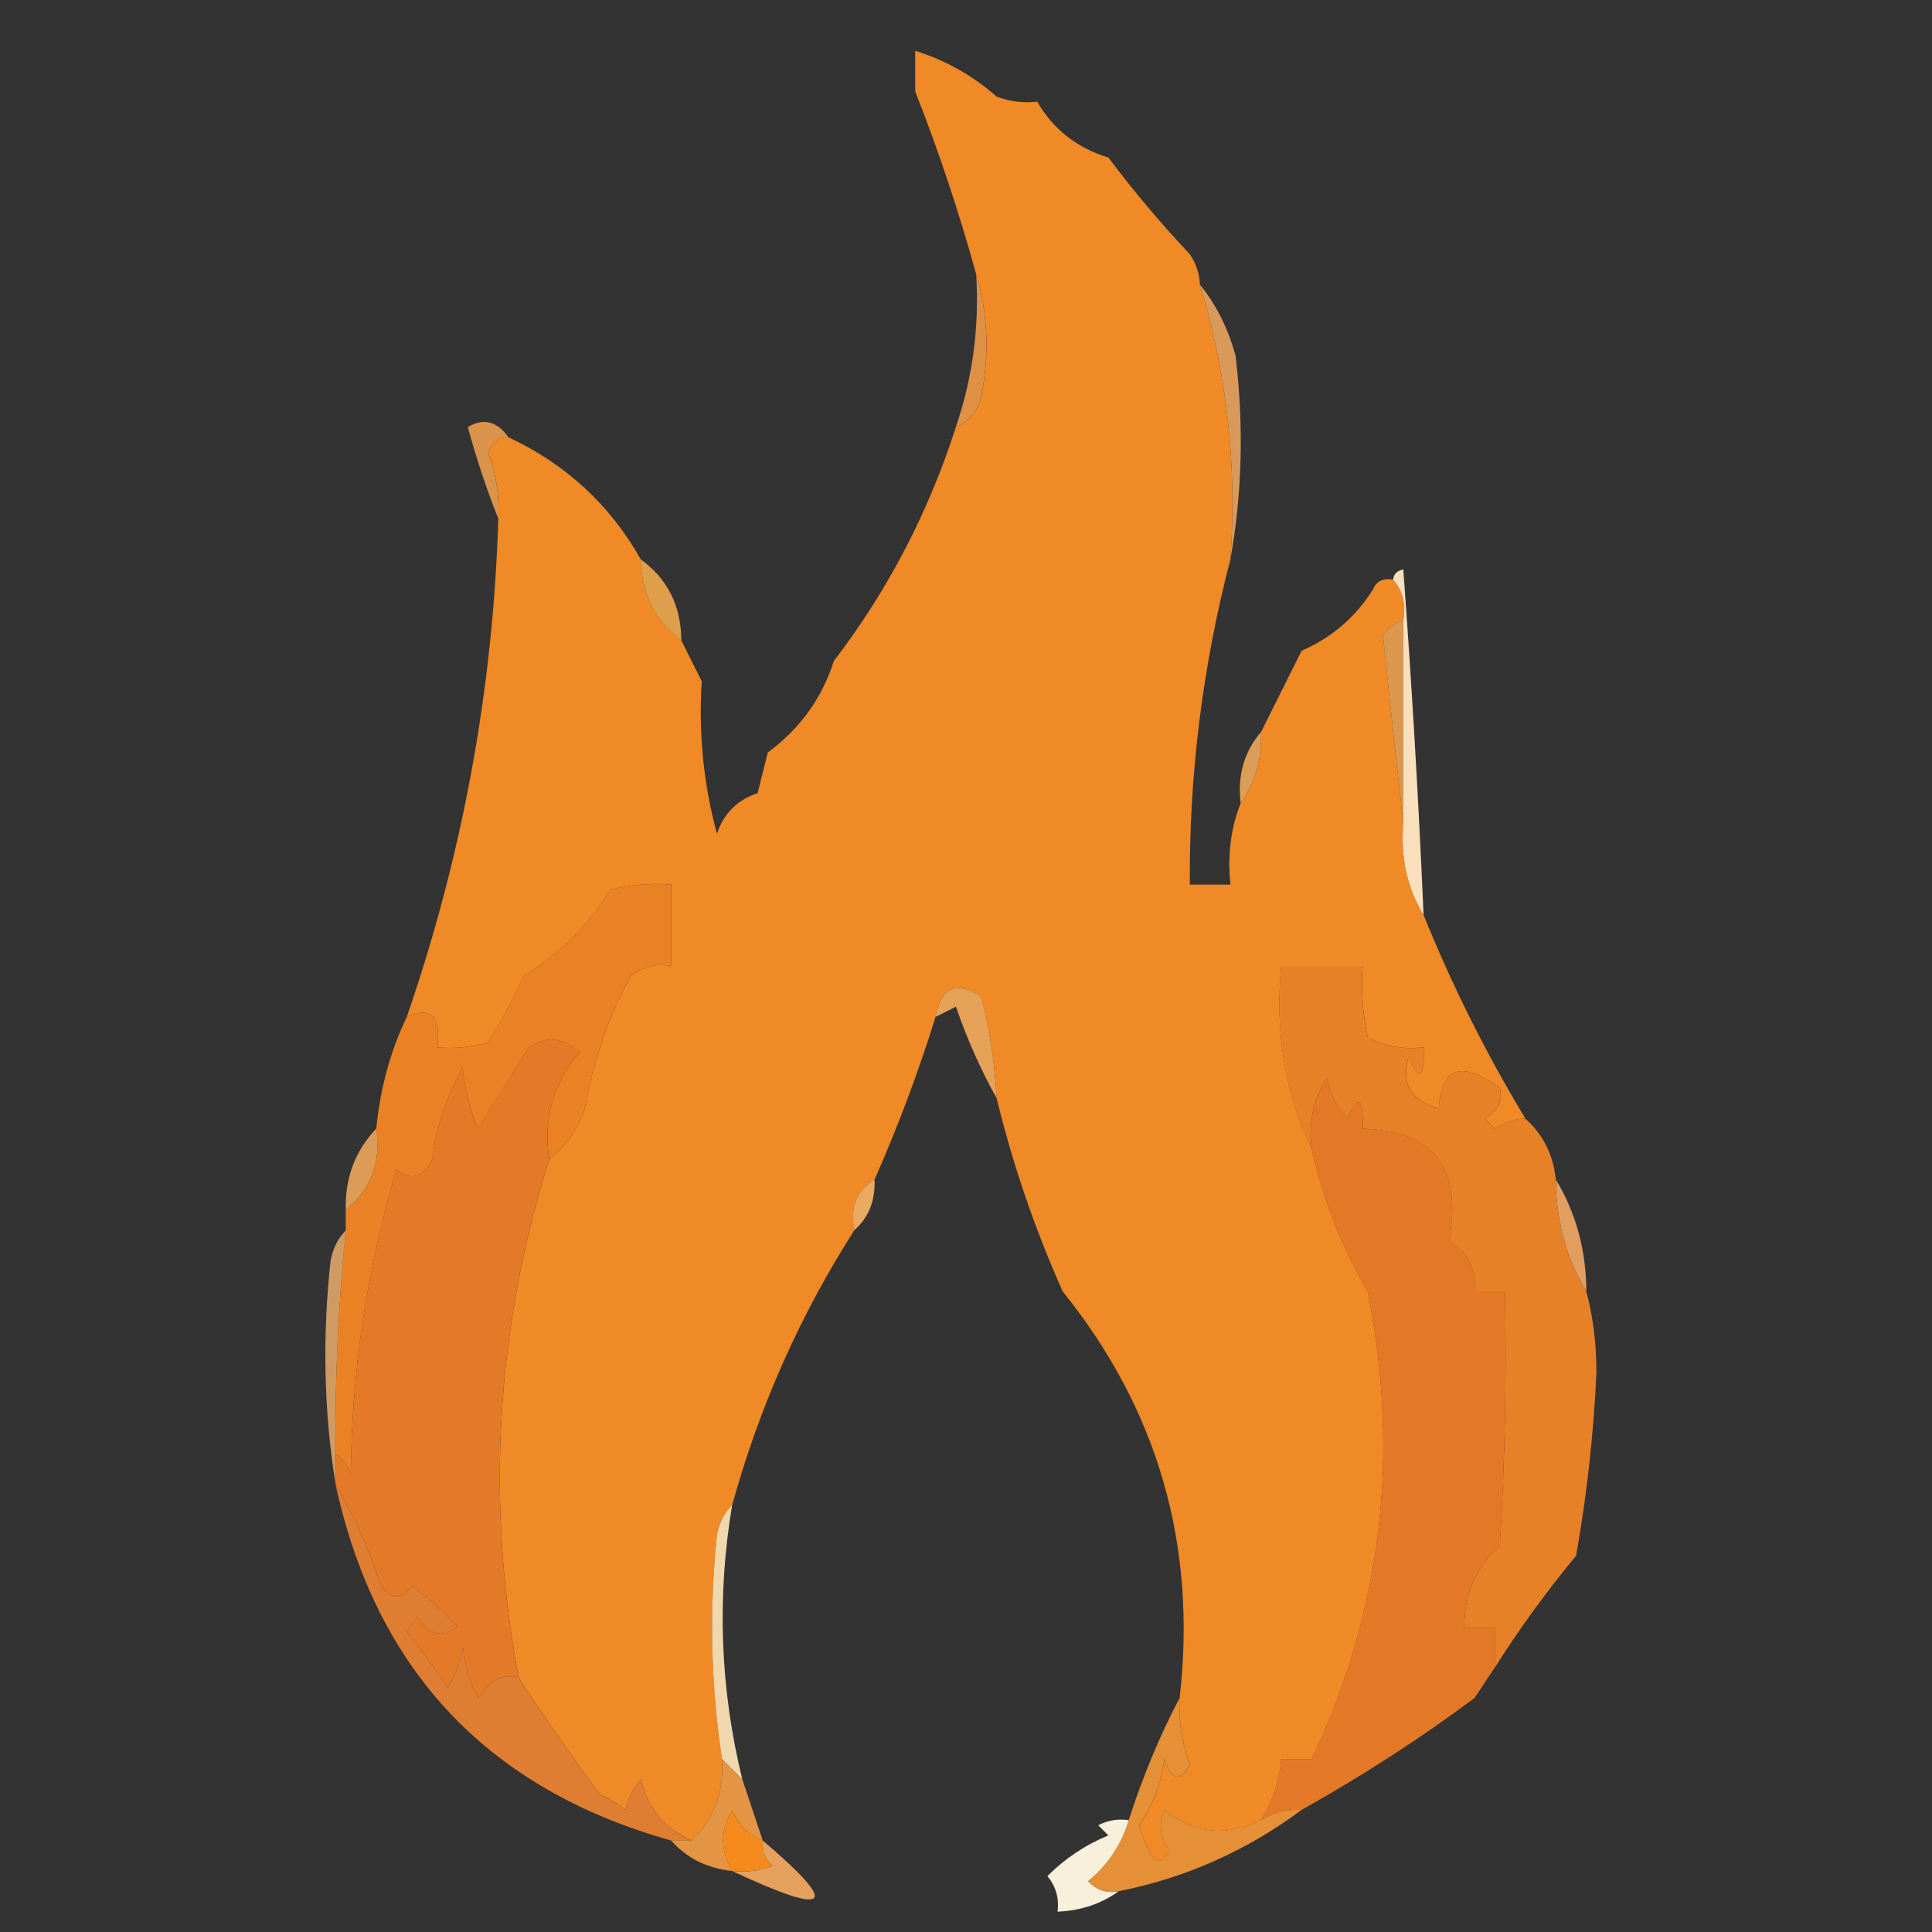 <svg width="32" height="32" viewBox="0 0 32 32" fill="none" xmlns="http://www.w3.org/2000/svg">
<rect x="0" y="0" width="32" height="32" fill="#333333" stroke="none"/>
<path fill-rule="evenodd" clip-rule="evenodd" d="M17.18 1.684C17.441 2.139 17.834 2.448 18.359 2.61C18.781 3.171 19.23 3.705 19.707 4.21C19.809 4.36 19.866 4.529 19.875 4.715C20.322 6.191 20.491 7.707 20.38 9.263C19.92 11.027 19.695 12.823 19.707 14.652C19.931 14.652 20.156 14.652 20.38 14.652C20.329 14.166 20.385 13.717 20.549 13.305C20.789 12.966 20.901 12.573 20.886 12.126C21.108 11.681 21.332 11.232 21.559 10.779C22.058 10.56 22.451 10.223 22.738 9.768C22.796 9.627 22.908 9.571 23.075 9.6C23.232 9.78 23.289 10.004 23.244 10.273C23.111 10.321 22.998 10.405 22.907 10.526C23.016 11.581 23.128 12.62 23.244 13.642C23.195 14.203 23.308 14.708 23.58 15.158C24.052 16.325 24.613 17.448 25.265 18.526C25.082 18.533 24.914 18.589 24.759 18.694C24.703 18.638 24.647 18.582 24.591 18.526C24.812 18.398 24.896 18.23 24.843 18.021C24.206 17.558 23.869 17.67 23.833 18.358C23.371 18.236 23.203 17.955 23.328 17.515C23.511 17.925 23.595 17.869 23.58 17.347C23.249 17.387 22.94 17.331 22.654 17.179C22.57 16.79 22.542 16.397 22.57 16C22.121 16 21.672 16 21.223 16C21.114 17.091 21.283 18.102 21.728 19.031C21.913 19.865 22.222 20.651 22.654 21.389C23.195 24.102 22.886 26.684 21.728 29.137C21.559 29.137 21.391 29.137 21.223 29.137C21.188 29.505 21.076 29.841 20.886 30.147C20.305 30.429 19.772 30.373 19.286 29.979C19.185 30.214 19.214 30.439 19.37 30.652C19.258 30.877 19.145 30.877 19.033 30.652C18.96 30.519 18.904 30.378 18.865 30.231C19.094 29.907 19.234 29.542 19.286 29.137C19.411 29.498 19.551 29.526 19.707 29.221C19.574 28.867 19.518 28.502 19.538 28.126C19.828 25.599 19.182 23.354 17.601 21.389C17.139 20.353 16.774 19.286 16.507 18.189C16.477 17.621 16.393 17.06 16.254 16.505C15.833 16.243 15.58 16.355 15.496 16.842C15.211 17.759 14.874 18.657 14.486 19.537C14.19 19.714 14.078 19.994 14.149 20.379C13.253 21.779 12.579 23.295 12.128 24.926C11.998 25.055 11.914 25.223 11.875 25.431C11.746 26.675 11.775 27.91 11.959 29.137C11.992 29.694 11.823 30.143 11.454 30.484C11.02 30.298 10.739 29.961 10.612 29.473C10.486 29.621 10.401 29.789 10.359 29.979C10.233 29.873 10.093 29.789 9.938 29.726C9.467 29.09 9.018 28.445 8.591 27.789C8.045 24.879 8.214 22.015 9.096 19.2C9.372 18.989 9.568 18.709 9.686 18.358C9.823 17.58 10.076 16.85 10.444 16.168C10.644 16.012 10.868 15.956 11.117 16C11.117 15.55 11.117 15.101 11.117 14.652C10.776 14.625 10.439 14.653 10.107 14.736C9.742 15.326 9.265 15.803 8.675 16.168C8.5 16.546 8.304 16.911 8.086 17.263C7.81 17.346 7.53 17.374 7.244 17.347C7.307 16.831 7.139 16.662 6.738 16.842C7.661 14.167 8.167 11.416 8.254 8.589C8.274 8.213 8.218 7.848 8.086 7.494C8.142 7.321 8.255 7.237 8.422 7.242C9.376 7.691 10.106 8.365 10.612 9.263C10.63 9.835 10.855 10.284 11.286 10.61C11.398 10.835 11.51 11.059 11.623 11.284C11.568 12.143 11.652 12.985 11.875 13.81C11.987 13.473 12.212 13.249 12.549 13.136C12.605 12.912 12.661 12.687 12.717 12.463C13.249 12.072 13.614 11.566 13.812 10.947C14.703 9.783 15.377 8.491 15.833 7.073C16.05 6.979 16.191 6.811 16.254 6.568C16.391 5.863 16.363 5.189 16.17 4.547C15.882 3.504 15.545 2.494 15.159 1.515C15.159 1.291 15.159 1.066 15.159 0.842C15.659 0.997 16.108 1.249 16.507 1.6C16.724 1.682 16.949 1.71 17.18 1.684Z" fill="#EF8A26"/>
<path fill-rule="evenodd" clip-rule="evenodd" d="M16.169 4.547C16.362 5.189 16.39 5.862 16.253 6.568C16.19 6.811 16.049 6.979 15.832 7.073C16.11 6.258 16.222 5.416 16.169 4.547Z" fill="#DE9145"/>
<path fill-rule="evenodd" clip-rule="evenodd" d="M8.422 7.242C8.254 7.237 8.142 7.321 8.085 7.495C8.217 7.848 8.274 8.213 8.253 8.59C8.062 8.112 7.894 7.606 7.748 7.074C8.006 6.919 8.231 6.975 8.422 7.242Z" fill="#DA934A"/>
<path fill-rule="evenodd" clip-rule="evenodd" d="M19.875 4.715C20.145 5.048 20.342 5.441 20.465 5.894C20.603 7.047 20.575 8.17 20.38 9.262C20.491 7.706 20.322 6.19 19.875 4.715Z" fill="#D9995A"/>
<path fill-rule="evenodd" clip-rule="evenodd" d="M10.611 9.264C11.057 9.586 11.282 10.035 11.285 10.611C10.854 10.285 10.63 9.836 10.611 9.264Z" fill="#DF9E4B"/>
<path fill-rule="evenodd" clip-rule="evenodd" d="M23.243 10.273C23.243 11.396 23.243 12.519 23.243 13.642C23.128 12.62 23.016 11.581 22.906 10.526C22.998 10.405 23.11 10.321 23.243 10.273Z" fill="#DC974E"/>
<path fill-rule="evenodd" clip-rule="evenodd" d="M23.074 9.6C23.084 9.509 23.14 9.452 23.243 9.432C23.384 11.34 23.496 13.248 23.579 15.158C23.307 14.708 23.195 14.203 23.243 13.642C23.243 12.519 23.243 11.397 23.243 10.274C23.288 10.004 23.232 9.78 23.074 9.6Z" fill="#F9DFBC"/>
<path fill-rule="evenodd" clip-rule="evenodd" d="M20.886 12.125C20.901 12.572 20.789 12.965 20.549 13.304C20.494 12.845 20.606 12.451 20.886 12.125Z" fill="#DC9E56"/>
<path fill-rule="evenodd" clip-rule="evenodd" d="M9.096 19.2C8.994 18.524 9.163 17.934 9.601 17.432C9.33 17.18 9.049 17.152 8.759 17.347C8.479 17.796 8.199 18.245 7.917 18.695C7.781 18.371 7.696 18.034 7.664 17.684C7.395 18.154 7.227 18.66 7.159 19.2C7.002 19.509 6.806 19.565 6.569 19.368C6.078 21.013 5.825 22.698 5.811 24.421C5.764 24.267 5.68 24.155 5.559 24.084C5.545 22.845 5.601 21.61 5.727 20.379C5.727 20.267 5.727 20.154 5.727 20.042C6.145 19.705 6.314 19.256 6.232 18.695C6.297 18.03 6.465 17.413 6.738 16.842C7.138 16.662 7.307 16.831 7.243 17.347C7.529 17.374 7.81 17.346 8.085 17.263C8.303 16.912 8.499 16.547 8.674 16.168C9.264 15.803 9.741 15.326 10.106 14.737C10.438 14.653 10.775 14.625 11.117 14.653C11.117 15.102 11.117 15.551 11.117 16C10.868 15.956 10.643 16.012 10.443 16.168C10.075 16.851 9.823 17.581 9.685 18.358C9.568 18.709 9.371 18.99 9.096 19.2Z" fill="#EA8225"/>
<path fill-rule="evenodd" clip-rule="evenodd" d="M16.507 18.189C16.244 17.718 16.019 17.213 15.833 16.673C15.718 16.734 15.606 16.79 15.496 16.842C15.58 16.355 15.833 16.243 16.254 16.505C16.393 17.059 16.477 17.621 16.507 18.189Z" fill="#E6A158"/>
<path fill-rule="evenodd" clip-rule="evenodd" d="M25.263 18.526C25.558 18.789 25.727 19.126 25.769 19.537C25.771 20.216 25.94 20.834 26.274 21.39C26.386 21.807 26.442 22.256 26.442 22.737C26.395 23.756 26.283 24.767 26.105 25.768C25.613 26.362 25.164 26.98 24.758 27.621C24.758 27.396 24.758 27.172 24.758 26.947C24.59 26.947 24.421 26.947 24.253 26.947C24.25 26.415 24.446 25.966 24.842 25.6C24.927 24.198 24.954 22.794 24.927 21.39C24.758 21.39 24.59 21.39 24.421 21.39C24.458 21.022 24.317 20.742 24 20.547C24.224 19.343 23.747 18.726 22.569 18.695C22.583 18.173 22.499 18.117 22.316 18.526C22.14 18.337 22.028 18.113 21.979 17.853C21.751 18.205 21.667 18.598 21.727 19.032C21.281 18.102 21.113 17.091 21.221 16C21.67 16 22.119 16 22.569 16C22.541 16.397 22.569 16.79 22.653 17.179C22.939 17.331 23.248 17.388 23.579 17.347C23.594 17.869 23.51 17.925 23.326 17.516C23.202 17.956 23.37 18.236 23.832 18.358C23.868 17.67 24.205 17.558 24.842 18.021C24.895 18.23 24.811 18.399 24.59 18.526C24.646 18.582 24.702 18.639 24.758 18.695C24.913 18.589 25.081 18.533 25.263 18.526Z" fill="#E78128"/>
<path fill-rule="evenodd" clip-rule="evenodd" d="M9.095 19.2C8.213 22.015 8.045 24.879 8.59 27.789C8.341 27.708 8.116 27.82 7.916 28.126C7.782 27.86 7.698 27.58 7.664 27.284C7.627 27.526 7.543 27.751 7.411 27.958C7.208 27.635 6.983 27.326 6.738 27.031C6.794 26.947 6.85 26.863 6.906 26.779C7.095 27.08 7.32 27.136 7.58 26.947C7.352 26.691 7.099 26.467 6.822 26.273C6.653 26.498 6.485 26.498 6.316 26.273C6.112 25.664 5.86 25.102 5.559 24.589C5.559 24.421 5.559 24.252 5.559 24.084C5.68 24.154 5.764 24.266 5.811 24.421C5.825 22.697 6.077 21.013 6.569 19.368C6.806 19.565 7.002 19.509 7.159 19.2C7.226 18.659 7.395 18.154 7.664 17.684C7.696 18.034 7.78 18.37 7.916 18.694C8.199 18.244 8.479 17.795 8.759 17.347C9.049 17.151 9.33 17.18 9.601 17.431C9.163 17.934 8.994 18.523 9.095 19.2Z" fill="#E47A28"/>
<path fill-rule="evenodd" clip-rule="evenodd" d="M24.758 27.62C24.646 27.788 24.534 27.957 24.422 28.125C23.522 28.796 22.567 29.413 21.558 29.978C21.313 29.967 21.088 30.023 20.885 30.146C21.075 29.841 21.187 29.504 21.222 29.136C21.39 29.136 21.558 29.136 21.727 29.136C22.885 26.684 23.194 24.101 22.653 21.388C22.221 20.65 21.913 19.864 21.727 19.03C21.668 18.597 21.752 18.204 21.98 17.852C22.028 18.112 22.14 18.336 22.316 18.525C22.499 18.116 22.584 18.172 22.569 18.694C23.747 18.725 24.225 19.342 24.001 20.546C24.318 20.741 24.458 21.021 24.422 21.388C24.59 21.388 24.758 21.388 24.927 21.388C24.955 22.793 24.927 24.197 24.843 25.599C24.447 25.965 24.25 26.414 24.253 26.946C24.422 26.946 24.59 26.946 24.758 26.946C24.758 27.171 24.758 27.395 24.758 27.62Z" fill="#E37927"/>
<path fill-rule="evenodd" clip-rule="evenodd" d="M6.233 18.693C6.314 19.254 6.145 19.703 5.727 20.041C5.713 19.51 5.882 19.061 6.233 18.693Z" fill="#DC9B57"/>
<path fill-rule="evenodd" clip-rule="evenodd" d="M14.485 19.537C14.501 19.883 14.389 20.164 14.148 20.379C14.076 19.995 14.189 19.714 14.485 19.537Z" fill="#E9A960"/>
<path fill-rule="evenodd" clip-rule="evenodd" d="M25.77 19.537C26.104 20.093 26.272 20.71 26.275 21.39C25.941 20.834 25.772 20.216 25.77 19.537Z" fill="#E29E60"/>
<path fill-rule="evenodd" clip-rule="evenodd" d="M5.728 20.379C5.602 21.61 5.545 22.845 5.559 24.084C5.559 24.253 5.559 24.421 5.559 24.589C5.365 23.384 5.337 22.149 5.475 20.884C5.514 20.676 5.598 20.507 5.728 20.379Z" fill="#D09A63"/>
<path fill-rule="evenodd" clip-rule="evenodd" d="M12.127 24.926C11.871 26.454 11.927 27.97 12.295 29.473C12.183 29.361 12.071 29.249 11.958 29.136C11.774 27.91 11.745 26.674 11.874 25.431C11.913 25.223 11.997 25.054 12.127 24.926Z" fill="#F1D7AE"/>
<path fill-rule="evenodd" clip-rule="evenodd" d="M5.559 24.59C5.86 25.103 6.112 25.665 6.316 26.274C6.485 26.499 6.653 26.499 6.822 26.274C7.099 26.467 7.352 26.692 7.58 26.948C7.32 27.137 7.095 27.081 6.906 26.779C6.85 26.863 6.794 26.948 6.738 27.032C6.983 27.327 7.208 27.636 7.411 27.958C7.543 27.751 7.627 27.527 7.664 27.285C7.698 27.58 7.782 27.861 7.916 28.127C8.116 27.821 8.341 27.709 8.59 27.79C9.017 28.445 9.466 29.091 9.938 29.727C10.092 29.79 10.232 29.874 10.359 29.979C10.401 29.79 10.485 29.622 10.611 29.474C10.739 29.962 11.019 30.298 11.453 30.485C11.341 30.485 11.229 30.485 11.117 30.485C8.081 29.633 6.228 27.668 5.559 24.59Z" fill="#DF7E32"/>
<path fill-rule="evenodd" clip-rule="evenodd" d="M11.959 29.137C12.072 29.249 12.184 29.361 12.296 29.474C12.408 29.81 12.521 30.147 12.633 30.484C12.404 30.399 12.236 30.23 12.128 29.979C11.927 30.318 11.927 30.655 12.128 30.989C11.712 30.946 11.375 30.778 11.117 30.484C11.229 30.484 11.342 30.484 11.454 30.484C11.823 30.143 11.992 29.694 11.959 29.137Z" fill="#E49543"/>
<path fill-rule="evenodd" clip-rule="evenodd" d="M19.537 28.125C19.517 28.501 19.573 28.866 19.706 29.22C19.55 29.525 19.41 29.497 19.285 29.136C19.233 29.541 19.093 29.906 18.864 30.23C18.903 30.377 18.959 30.518 19.032 30.651C19.144 30.876 19.256 30.876 19.369 30.651C19.213 30.438 19.184 30.213 19.285 29.978C19.771 30.372 20.304 30.428 20.885 30.146C21.088 30.022 21.313 29.966 21.558 29.978C20.647 30.655 19.637 31.105 18.527 31.325C18.329 31.362 18.16 31.306 18.021 31.157C18.349 30.89 18.574 30.553 18.695 30.146C18.928 29.425 19.208 28.751 19.537 28.125Z" fill="#E58F37"/>
<path fill-rule="evenodd" clip-rule="evenodd" d="M12.633 30.484C12.618 30.651 12.674 30.792 12.801 30.905C12.583 30.987 12.359 31.015 12.127 30.989C11.926 30.655 11.926 30.318 12.127 29.979C12.235 30.23 12.404 30.398 12.633 30.484Z" fill="#F38A1B"/>
<path fill-rule="evenodd" clip-rule="evenodd" d="M18.695 30.148C18.574 30.554 18.349 30.891 18.021 31.158C18.16 31.307 18.329 31.363 18.527 31.326C18.238 31.535 17.901 31.647 17.516 31.663C17.545 31.441 17.489 31.244 17.348 31.074C17.64 30.782 17.977 30.557 18.358 30.4C18.302 30.344 18.246 30.288 18.19 30.232C18.349 30.15 18.518 30.122 18.695 30.148Z" fill="#F8F0DB"/>
<path fill-rule="evenodd" clip-rule="evenodd" d="M12.632 30.484C13.932 31.588 13.763 31.756 12.127 30.99C12.358 31.016 12.583 30.988 12.801 30.905C12.674 30.792 12.618 30.652 12.632 30.484Z" fill="#E6A05D"/>
</svg>
